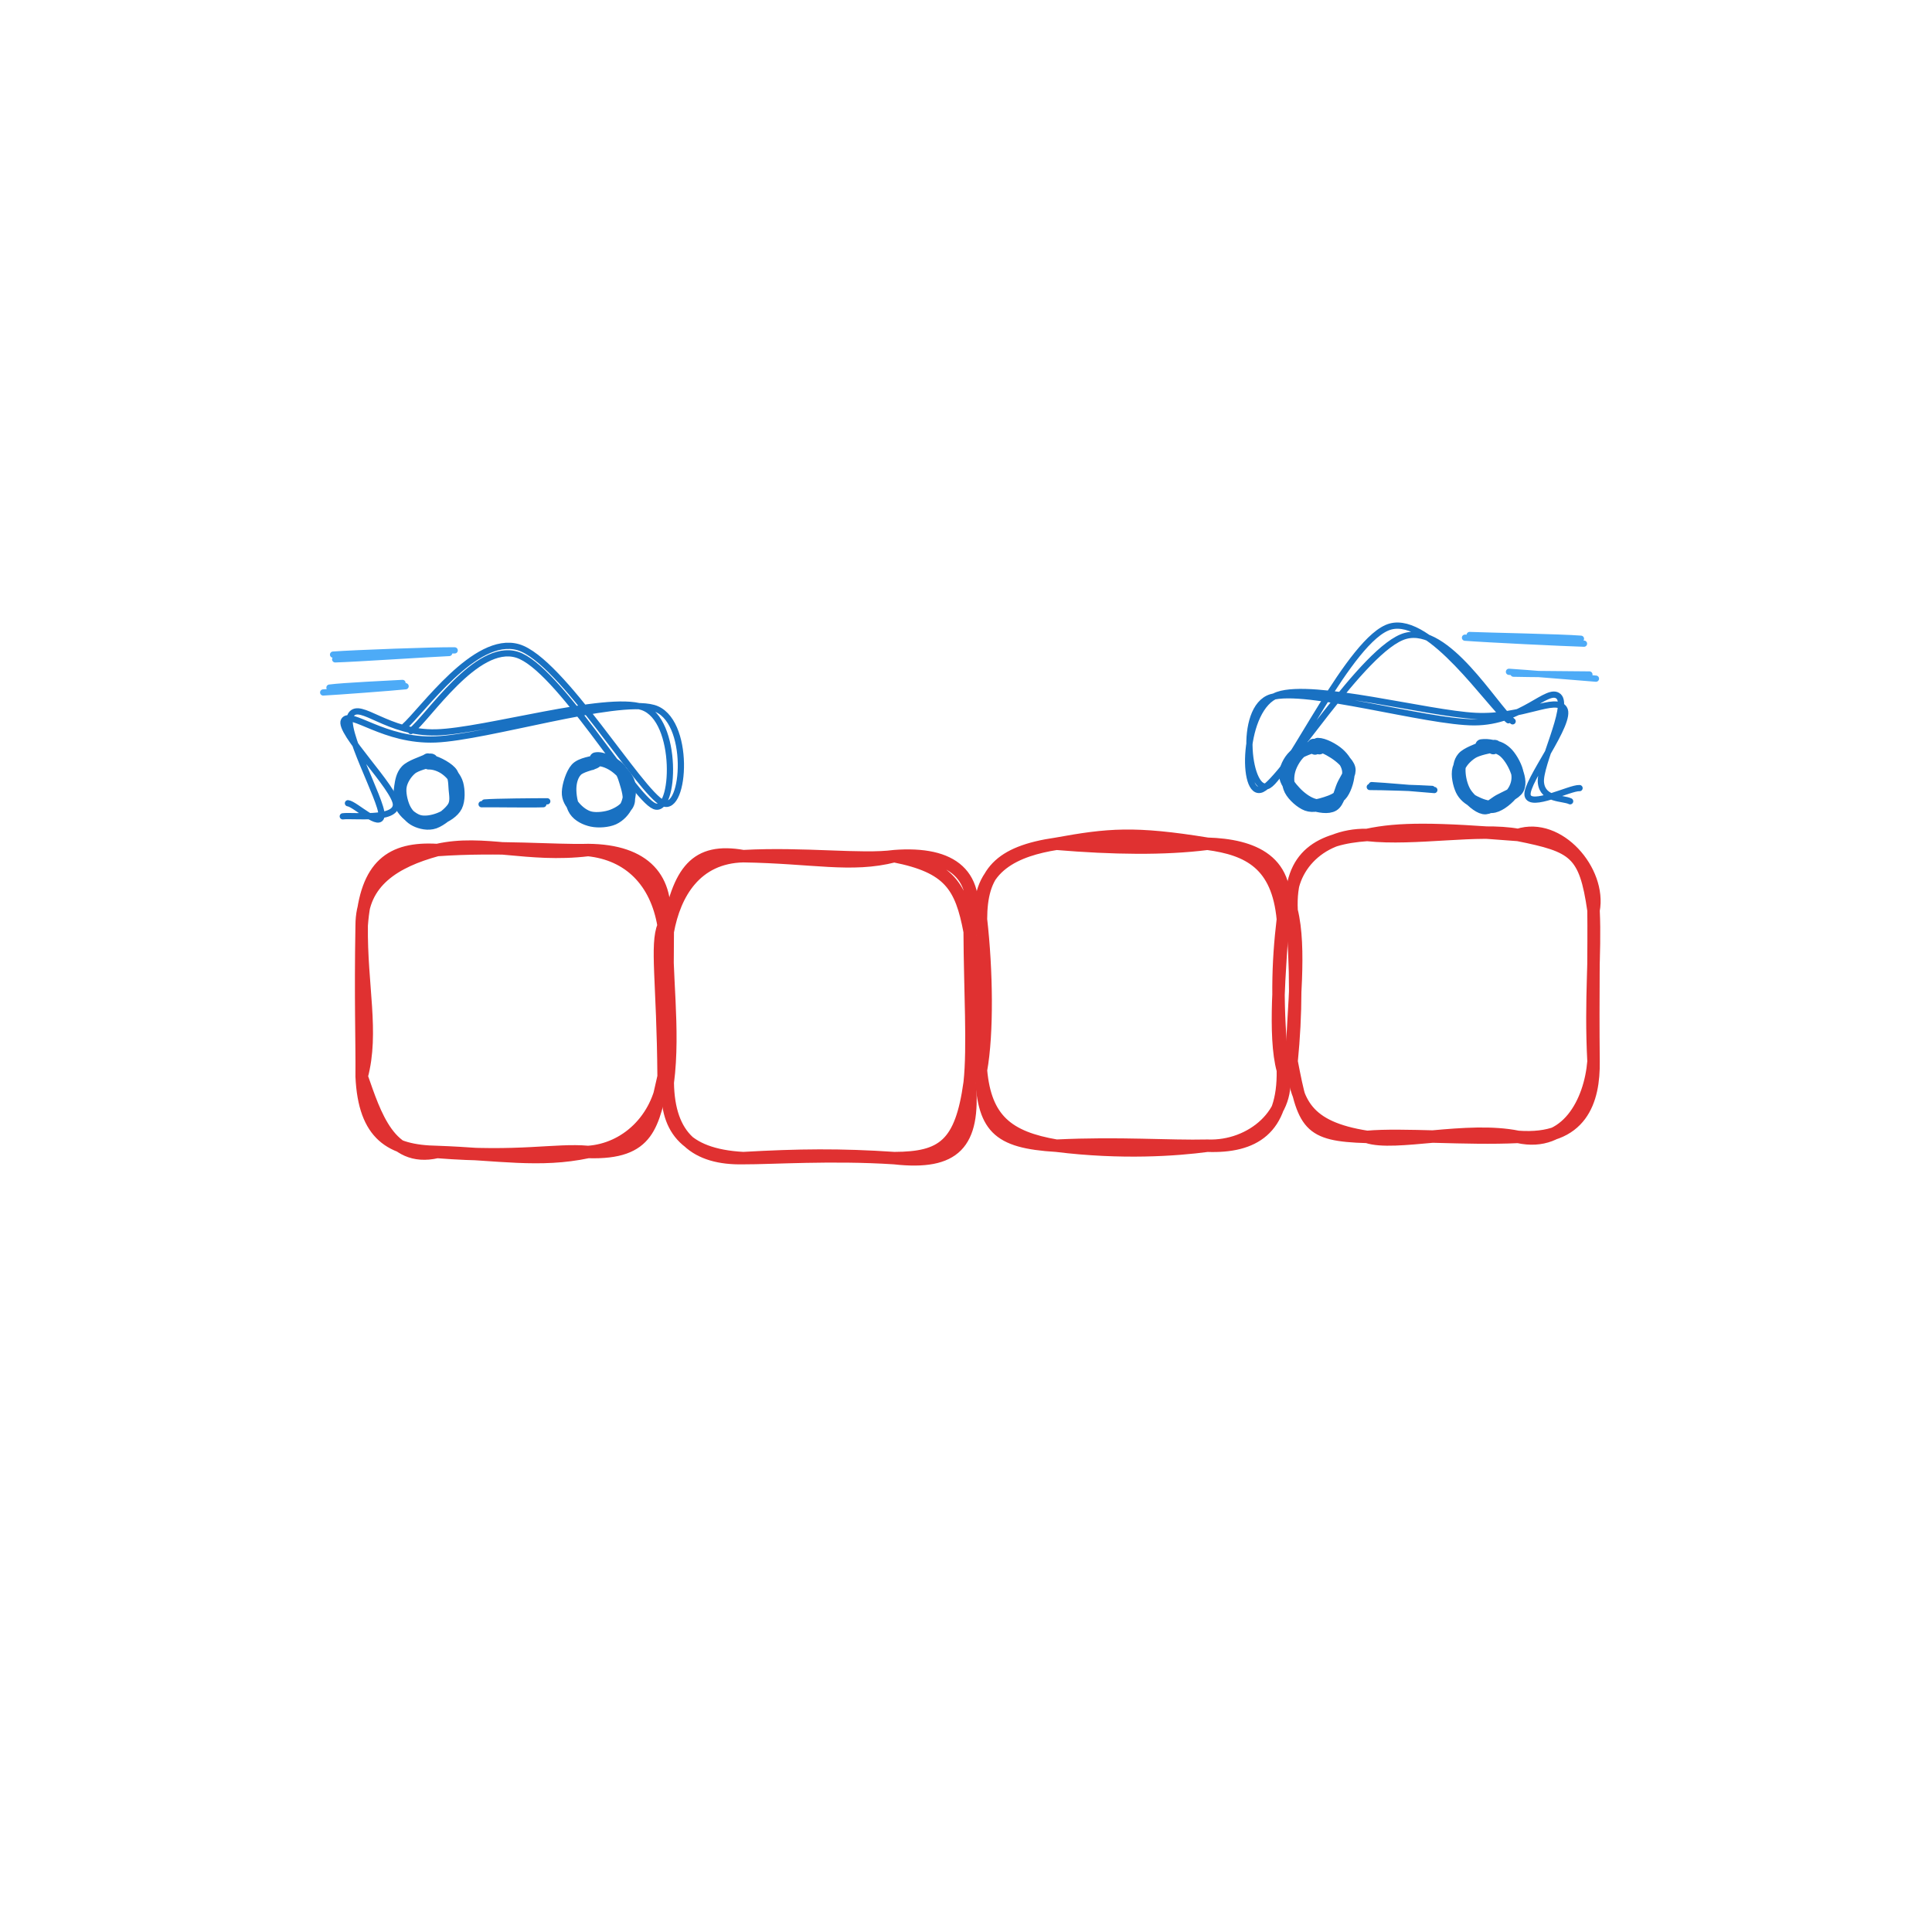 <svg version="1.1" xmlns="http://www.w3.org/2000/svg" viewBox="0 0 310.071 310.071" width="620.142" height="620.142">
  <!-- svg-source:excalidraw -->
  <!-- payload-type:application/vnd.excalidraw+json --><!-- payload-version:2 --><!-- payload-start -->eyJ2ZXJzaW9uIjoiMSIsImVuY29kaW5nIjoiYnN0cmluZyIsImNvbXByZXNzZWQiOnRydWUsImVuY29kZWQiOiJ4nO1bXVfaSlx1MDAxN773V7h8b1x1MDAwZjkze757hyBWPPVYsdr6rrNcXFx1MDAxMVx1MDAwMlx1MDAwNFx1MDAwMolcdTAwMTBcdTAwMTA9q//97Fx1MDAwMWtiMIotbbNUL1x1MDAxMOZzz8wzz/5K/t3Y3NyKryNv693mljdruoHfXHUwMDFhuVdbf9jyqTdcdTAwMWH74Vx1MDAxMKtg/ntcdTAwMWNORs15y25cdTAwMWNH43d//ulGkdPx44sw7DvNcLDo5lx1MDAwNd7AXHUwMDFixmNs+H/8vbn57/wzNdHIa8busFx1MDAxM3jzXHUwMDBl86pkLlx1MDAwMdnCg3A4n5ZcbqKVNlKIu1x1MDAxNv64itPFXlx1MDAwYqvbbjD2klx1MDAxYVu0XHUwMDE19sz7RnXajt+XdkvnXHUwMDFm67M2/3ySzNr2g6BcdTAwMTFfXHUwMDA3c6nGIS4+qVx1MDAxYsejsO+d+q24+21cdTAwMDdS5Xm9RuGk01x1MDAxZHpju3p6V1x1MDAxYUZu04+vbVx1MDAxOSF3pYsteLeZlMzs+lx0c4BxppJV2o5gpMNw9USCyMhSXHSDcGRl+Z9HXHUwMDE4ZTSR5sJt9jso0rB11yZcdTAwMWW5w3HkjvCEknZXt6vk2uGS63uTdz2/041zKsfefOuBUFx1MDAwMGDaqLtcdTAwMWE7bbTXmqPgn2TDR+7A27NdhpMgSO/asHW7a9/QkuCF3ZZ8TdZl2++kcJbMMIla7lx1MDAwMlx1MDAwZlRRXHUwMDE0XHUwMDE3OFx1MDAwN06To1xi/GE/O31cdTAwMTA2+1x0hDZScz1cdTAwMGa6VPFcXOxcdTAwMTLgxmhgbGXsepXdVjQ7alx1MDAxZnVcdTAwMWLiY7+6O6t+McdcdTAwMDXHrlx1MDAwMIdcdMWB6iX4KodJkVx1MDAwMXZR8MtcdTAwMTQlXG64oq9cdTAwMWG+IFkufDVlhmmd2qGn4Kt0ezr4a1xmvYtqfVx1MDAxNlxy6tPzmVwixYavJOBIYITLZfhcbmTfbE1R4Fx1MDAwYpQwTSVcdTAwMDL4VeOXMZGLXzDAJVCmVsbvqVer7/WGur8rKlBu7t9sw82k4PhF+uVKXHUwMDBiKtJGwlx1MDAwMr/MMUJcdTAwMWJdSPqlXG5cdTAwMTWj0My8eP71gsCPxlx1MDAwZlx1MDAxYlx1MDAwZszkoldcbsqAPsfw3enpqjmffqo2L0c3YrxdveyqvWKjV1x1MDAxMONQLkAxgZaS1kzeh7BcdTAwMDZcdTAwMDewUipJbFx1MDAxM51cdTAwMGJjalx1MDAxNG3C98PYOILhmXPBjdJcZkAugzm/yTdKltpcdTAwMThQwjyI6Fx1MDAwNKO7lJLoc3wxNpFoVOB84lx1MDAxZU5aW7f1P1xifPgh4Fx1MDAwYryUSv5cdTAwMDLgXHUwMDAzkDzgS26QylxiX93qqLZqUfk0lLVKrVc73lx1MDAxZPXPXHUwMDA2OEmxcc+kw0FcdTAwMTjUUYQxNJCXYE+BSOv6XHUwMDEypXFDXG6Ne6xD7KDAXHUwMDBmm1wir1x1MDAwZvjY/UHU55O94ppcdTAwMDBq4tVBXyG7Vzfd82ap9/lsJlx1MDAxYSf85KTW/Vx1MDAxZdDTX1x1MDAwN3pcdTAwMDBHI1hcYqp9XFyxyHK9tuZcblx1MDAxYduEa2ok+Zmg11x1MDAwNtAuXHUwMDEyRlx1MDAxOKDiIcuFOIBKh6NKMlRcdTAwMThiUti+Qz1cdTAwMDHBKUvJ+eJRnzpcdTAwMTF3XHUwMDE0b/vDlj/sZLt4w1ZOTeCO40o4XHUwMDE4+DGKcVx1MDAxOPrDONtiPm55NFxur7qeu7RcdTAwMTc4cm5dZIe7v/PJt81cdTAwMDSJ81x1MDAxZnff//njwda5XHUwMDAwsX+lZWwk422k/z+XXHUwMDFmdMqZyzKEIZpT9MVXjyX5/fNG+zg+u5xcdTAwMWXUXHUwMDFh+3ulY/c4PCo2Q3CDO89Bofrn2mrHXGZD2Fo8XHUwMDE2JTRVklx1MDAwMc9cYrY+hlx1MDAxMMThXHUwMDA0xUCW0mDEQ2pcdTAwMTGEQ5GpJGecXHUwMDFibmXKMlx1MDAwNJfGXHUwMDBlXHUwMDAyyZG9XHUwMDExxObLIFxi5TBcdTAwMGWaUGRcdTAwMDeppVx1MDAxNCrdXHUwMDFiXHSCoDVcdTAwMDSGSiaEUtaP00+NXGJcdTAwMGVjXHUwMDEyR1wiQIlcdTAwMTaC3Vx1MDAxZpFyhzNNXGJcdTAwMTOSUHSnQT01XHUwMDFlXHUwMDE1XHUwMDBlelRKK4G6VqRDWItcdTAwMDHBsbrLcCYpSFx1MDAwMPrUeNw4wIFpxlE2Q5K7t1x1MDAxOFx1MDAwZWejQmh7MSk3TDw1XFzuXHUwMDA1W1xm5yCvapRaXHUwMDEzgU3Yk9JcdTAwMDG6kYxK9MBwPOtH3lx1MDAxYm75qj65eyhcdTAwMDFQw5jFv1x1MDAxMURnN49cdTAwMTC0ZFx1MDAwMNtYnuIp+X5IXHUwMDAxmNxcXIJEJ1x1MDAxOPlErlx1MDAxZctcdTAwMWF/XHQ8XHUwMDBlXHIhy265Pit7pWnntF5s+lx1MDAxN1Q5XHUwMDAyd1x1MDAxNZUunqNimXiW5I5cdTAwMTSoeVxyU1xiXHUwMDFkLVRGsIT+ecu9aKvvp3+qXHUwMDFkafD0XHUwMDExKoSjokmWkzJcdTAwMTCR2Vx1MDAxNZq0Nrhl7G1fon+8z1x1MDAxNEH3isJcdTAwMDGvhf5LuVx1MDAwMJl3X4LGmuhcdTAwMDFJLI9cdTAwMWY4RSddPidqMtzZL9VcdTAwMGXV4d9cdTAwMTPVO5vt9Khblt+VJv+F/EBcZrqIwqC+IKh3Uz7ZnFx1MDAxZlx1MDAxNHFQIVulht40SXTA+ulcdTAwMDGVJ5dzXHUwMDE3XHUwMDE2j0SYXHUwMDA3/UeB6lLZalwiXHUwMDEwKnQ5aoK6w+ZM+Zv/+Fx1MDAwMvkhXHUwMDBmIfPuS9h4Jj88XHUwMDEyWOWP5HPR8pFoIKVyXHUwMDBlT3HEIGxdj+OSP1x1MDAxMMO/jlx1MDAwMn16cnbeKXo+V6EpiHpXoE1cdEToZLFcdTAwMGKOMI5CcpCCo93OXHUwMDE4LXZkVVx1MDAwMJNoreY8YpPc5ktvuu993r/+dMX26lWj5N5cdGtcdTAwMTeCXCIkuiyp519+XkZB8Fxc3ciMpJSZZ1x1MDAwNFf3evEh9Fx1MDAxYu7kqFLutCdcdTAwMTM56Jmg4LhcdTAwMTfU0Vx1MDAxYZWKsEFUypZgj1x1MDAxZVx1MDAwNCNScnsp8lVjXHUwMDExUI+0aSQwXHUwMDEwb7B/3Fx1MDAxZWQsn+xcdTAwMTUhXG79f756vHBcdTAwMTa9vzz0ybbP61x1MDAwN81qfH49gGHBXHJCJEdcdTAwMDfQXHUwMDAzJ1xicDBcIuMvaoneJGWaXHUwMDFiNFx00Yv/eeHC9SRcdTAwMTRsJFx1MDAwNGyI4vXA/tVcdTAwMTiEvymjQGnq6b2lJ0xAXHUwMDEzptUz9OLH8pdcdTAwMGbB1XFcdTAwMTT9XHUwMDFk1lx1MDAwZkrDQexNgo9cdTAwMDWnXGKjXHUwMDFkXHUwMDFiRVx1MDAxNOipaCZ4NqWgXHUwMDFjbvN4aD4wwmR+SKlcdTAwMTBcdTAwMTlcdTAwMDV0XHUwMDE3UWdcbibfKOLlUcT6c1xupXUnXHUwMDE1SuvOKpTWnFYorTmvUFp3YqH0mzJcdTAwMGKc6mxp8oqNQVx1MDAwMmRi9bDAwfaoVveuTqtcdTAwMTdcdTAwMDOj+qJ8cUOqn1xurlx1MDAwNjRxXHUwMDEwRForolx1MDAxOJ5/5tlcdTAwMTNcdFx1MDAwZVgjUaHbQfBcbuabioVILVBNOIqa7v2mXHUwMDA3Nl+GXHUwMDFl+D2pXHUwMDA11Dx5/Fx1MDAwMFYjXHUwMDE5XCJX9yQ77e4hOVeuW/lSpnrWuVx1MDAxOFROXHUwMDA2RedcdTAwMDftoInHKEdcdTAwMDWGWjFcdTAwMTllwVx1MDAwZspBjYIuNSo30DT/OeRCpFx1MDAxNsC++oBGxJuV+PLY4acmXHUwMDE2XHUwMDFlf9PRyGxp4kqikWlccsjVXclLvfP+w2Di1mJ5XFz6UOlcckzr+LTYXHUwMDFjgYzsUPTQXHUwMDE12raSZUKsWOFcdTAwMTg8XHUwMDE0ySSgXHUwMDFkq/NNiFx1MDAwN+//c3lcdTAwMDLQ0CXKPiCOe69cdLBkupQ/mdsmeYdcdTAwMTdtXHUwMDFlk37SojAv4UhcdTAwMTDIts+ggFx1MDAwNbI3bq/Ollx1MDAxYkWNXHUwMDE4h7xcdTAwMTNccpfmt1x1MDAxYf6Nd2+YranvXW0/vvtcdTAwMWK3a7Co9OZr/brx9T9a01xuaiJ9<!-- payload-end -->
  <defs>
    <style class="style-fonts">
      @font-face {
        font-family: "Virgil";
        src: url("https://unpkg.com/@excalidraw/excalidraw@undefined/dist/excalidraw-assets/Virgil.woff2");
      }
      @font-face {
        font-family: "Cascadia";
        src: url("https://unpkg.com/@excalidraw/excalidraw@undefined/dist/excalidraw-assets/Cascadia.woff2");
      }
      @font-face {
        font-family: "Assistant";
        src: url("https://unpkg.com/@excalidraw/excalidraw@undefined/dist/excalidraw-assets/Assistant-Regular.woff2");
      }
    </style>
    
  </defs>
  <rect x="0" y="0" width="310.071" height="310.071" fill="transparent"/><g stroke-linecap="round" transform="translate(58.045 136.423) rotate(0 24.232 24.232)"><path d="M12.12 0 C19.58 -1.69, 26.6 1.17, 36.35 0 M12.12 0 C22.03 -0.7, 31.15 0.17, 36.35 0 M36.35 0 C45.55 0.08, 49.4 4.69, 48.46 12.12 M36.35 0 C42.89 0.68, 47.27 5.01, 48.46 12.12 M48.46 12.12 C47.19 15.25, 48.35 21.11, 48.46 36.35 M48.46 12.12 C48.74 18.09, 48.5 24.52, 48.46 36.35 M48.46 36.35 C46.67 44.08, 46.28 48.76, 36.35 48.46 M48.46 36.35 C47.54 43.3, 42.34 48.04, 36.35 48.46 M36.35 48.46 C28.57 50.11, 21.99 48.81, 12.12 48.46 M36.35 48.46 C31.05 47.98, 25.3 49.51, 12.12 48.46 M12.12 48.46 C4.65 48.34, 0.43 45.72, 0 36.35 M12.12 48.46 C4.5 50.24, 2.12 42.38, 0 36.35 M0 36.35 C1.9 29.24, -0.12 21.72, 0 12.12 M0 36.35 C0.05 30.71, -0.21 23.97, 0 12.12 M0 12.12 C0.01 5.06, 5.35 1.85, 12.12 0 M0 12.12 C0.69 2.44, 4.76 -0.44, 12.12 0" stroke="#e03131" stroke-width="2" fill="none"/></g><g stroke-linecap="round" transform="translate(107.168 137.409) rotate(0 24.232 24.232)"><path d="M12.12 0 C23.38 0.18, 29.44 1.77, 36.35 0 M12.12 0 C21.91 -0.53, 31.12 0.71, 36.35 0 M36.35 0 C45.65 -0.71, 50.44 2.88, 48.46 12.12 M36.35 0 C45.19 1.74, 47.08 4.81, 48.46 12.12 M48.46 12.12 C49.35 16.49, 50.13 22.41, 48.46 36.35 M48.46 12.12 C48.5 21.38, 49.08 30.67, 48.46 36.35 M48.46 36.35 C47.08 46.33, 44.13 48.44, 36.35 48.46 M48.46 36.35 C49.28 46.17, 46.08 49.55, 36.35 48.46 M36.35 48.46 C26.36 47.81, 16.62 48.48, 12.12 48.46 M36.35 48.46 C27.74 47.88, 20.94 47.96, 12.12 48.46 M12.12 48.46 C2.48 47.95, -0.43 43.36, 0 36.35 M12.12 48.46 C4.56 48.62, 0.13 45.14, 0 36.35 M0 36.35 C0.5 32.81, -0.18 25.92, 0 12.12 M0 36.35 C1.13 27.8, -0.45 18.02, 0 12.12 M0 12.12 C1.72 2.28, 4.51 -1.35, 12.12 0 M0 12.12 C1.11 6.01, 4.48 0.18, 12.12 0" stroke="#e03131" stroke-width="2" fill="none"/></g><g stroke-linecap="round" transform="translate(157.434 135.417) rotate(0 24.232 24.232)"><path d="M12.12 0 C20.39 -1.5, 24.59 -1.91, 36.35 0 M12.12 0 C21.17 0.75, 29.42 0.88, 36.35 0 M36.35 0 C42.95 0.88, 47.64 3.25, 48.46 12.12 M36.35 0 C43.52 0.22, 50.07 2.61, 48.46 12.12 M48.46 12.12 C48.02 20.24, 46.92 30.83, 48.46 36.35 M48.46 12.12 C47.62 19.2, 47.43 25.84, 48.46 36.35 M48.46 36.35 C48.63 45.87, 43.73 48.72, 36.35 48.46 M48.46 36.35 C49.98 43.08, 43.5 48.75, 36.35 48.46 M36.35 48.46 C31.35 49.13, 22.54 49.75, 12.12 48.46 M36.35 48.46 C30.17 48.61, 22.19 47.97, 12.12 48.46 M12.12 48.46 C4.32 47.13, 0.71 44.25, 0 36.35 M12.12 48.46 C2.49 47.88, 0.32 45.49, 0 36.35 M0 36.35 C1.08 30.4, 0.93 20.25, 0 12.12 M0 36.35 C0.47 29.17, 0.99 21.99, 0 12.12 M0 12.12 C0.02 4.71, 2.87 1.33, 12.12 0 M0 12.12 C-0.82 3.53, 5.91 0.99, 12.12 0" stroke="#e03131" stroke-width="2" fill="none"/></g><g stroke-linecap="round" transform="translate(207.289 134.003) rotate(0 24.232 24.232)"><path d="M12.12 0 C19.87 0.84, 30.05 -1.17, 36.35 0 M12.12 0 C17.2 -1.1, 23.07 -1.05, 36.35 0 M36.35 0 C45.37 1.81, 47.12 2.78, 48.46 12.12 M36.35 0 C42.87 -2.1, 49.66 5.8, 48.46 12.12 M48.46 12.12 C48.53 18.35, 48.35 25.42, 48.46 36.35 M48.46 12.12 C48.8 19.14, 47.93 26.19, 48.46 36.35 M48.46 36.35 C47.93 42.81, 44.17 50.18, 36.35 48.46 M48.46 36.35 C48.55 42.51, 46.63 49.21, 36.35 48.46 M36.35 48.46 C28.11 46.77, 16.6 49.96, 12.12 48.46 M36.35 48.46 C27.98 48.86, 17.8 47.95, 12.12 48.46 M12.12 48.46 C2.25 46.93, 0.77 42.88, 0 36.35 M12.12 48.46 C2.54 48.19, 1.96 46.56, 0 36.35 M0 36.35 C0.28 27.49, 1.51 18.27, 0 12.12 M0 36.35 C0.74 28.83, 0.81 21.65, 0 12.12 M0 12.12 C-0.89 5.85, 4.15 -0.13, 12.12 0 M0 12.12 C-0.44 3.14, 4.71 0.52, 12.12 0" stroke="#e03131" stroke-width="2" fill="none"/></g><g stroke-linecap="round" transform="translate(63.956 122.271) rotate(0 4.767 4.767)"><path d="M4.83 0.23 C5.77 0.2, 6.84 0.61, 7.6 1.17 C8.36 1.72, 9.13 2.56, 9.41 3.55 C9.68 4.53, 9.73 6.15, 9.26 7.09 C8.79 8.02, 7.6 8.74, 6.58 9.14 C5.57 9.54, 4.19 9.81, 3.18 9.48 C2.16 9.15, 0.97 8.08, 0.49 7.17 C0.01 6.27, 0.17 5.03, 0.3 4.07 C0.43 3.1, 0.61 2.1, 1.28 1.4 C1.96 0.69, 3.8 0.11, 4.36 -0.16 C4.92 -0.44, 4.64 -0.39, 4.64 -0.23 M4.76 -0.16 C5.71 -0.18, 7.61 0.82, 8.32 1.58 C9.03 2.33, 8.96 3.43, 9.04 4.39 C9.12 5.34, 9.35 6.4, 8.81 7.29 C8.26 8.18, 6.77 9.37, 5.76 9.73 C4.75 10.08, 3.57 9.8, 2.76 9.4 C1.94 9, 1.28 8.24, 0.87 7.32 C0.47 6.41, 0.13 4.94, 0.32 3.9 C0.51 2.87, 1.21 1.78, 2.02 1.1 C2.83 0.42, 4.71 0.05, 5.17 -0.17 C5.64 -0.39, 4.75 -0.38, 4.79 -0.21" stroke="#1971c2" stroke-width="2" fill="none"/></g><g stroke-linecap="round" transform="translate(91.237 122.164) rotate(0 4.767 4.767)"><path d="M4.26 -0.14 C5.16 -0.37, 6.38 0.09, 7.28 0.68 C8.18 1.27, 9.31 2.37, 9.66 3.42 C10.01 4.46, 9.79 6, 9.38 6.97 C8.97 7.93, 8.15 8.79, 7.22 9.22 C6.28 9.64, 4.79 9.74, 3.76 9.52 C2.73 9.3, 1.63 8.77, 1.05 7.9 C0.47 7.03, 0.23 5.36, 0.27 4.29 C0.31 3.22, 0.62 2.17, 1.28 1.49 C1.93 0.81, 3.66 0.48, 4.17 0.23 C4.69 -0.02, 4.32 -0.1, 4.36 -0.02 M4.39 -0.42 C5.35 -0.63, 7 0.24, 7.79 0.86 C8.58 1.48, 8.85 2.33, 9.15 3.31 C9.45 4.29, 9.93 5.83, 9.58 6.73 C9.24 7.63, 8.08 8.33, 7.07 8.72 C6.06 9.11, 4.55 9.29, 3.54 9.07 C2.53 8.85, 1.6 8.1, 1 7.41 C0.4 6.72, -0.12 5.97, -0.07 4.94 C-0.03 3.9, 0.54 2.02, 1.28 1.2 C2.03 0.38, 4 0.16, 4.4 0.03 C4.81 -0.1, 3.74 0.42, 3.71 0.43" stroke="#1971c2" stroke-width="2" fill="none"/></g><g stroke-linecap="round"><g transform="translate(77.622 129.003) rotate(0 4.946 -0.134)"><path d="M-0.33 0.07 C1.22 0.03, 7.92 0.15, 9.58 0.06 M0.14 -0.21 C1.78 -0.36, 8.51 -0.4, 10.21 -0.4" stroke="#1971c2" stroke-width="1" fill="none"/></g></g><mask/><g stroke-linecap="round"><g transform="translate(54.654 129.894) rotate(0 25.204 -12.552)"><path d="M1.19 -0.98 C2.37 -0.86, 6.5 3.27, 6.58 0.9 C6.66 -1.46, 0.2 -12.97, 1.67 -15.18 C3.13 -17.39, 7.55 -12.15, 15.35 -12.35 C23.14 -12.56, 42.62 -18.38, 48.45 -16.41 C54.29 -14.44, 53.71 0.88, 50.36 -0.52 C47 -1.92, 34.83 -22.81, 28.32 -24.82 C21.81 -26.83, 14.02 -14.63, 11.3 -12.57 M0.36 1.12 C1.96 0.9, 8.85 1.82, 8.89 -0.74 C8.92 -3.3, -0.51 -12.51, 0.55 -14.26 C1.61 -16, 6.97 -10.88, 15.25 -11.22 C23.53 -11.56, 44.14 -17.98, 50.22 -16.28 C56.31 -14.58, 55.36 0.63, 51.74 -1 C48.13 -2.62, 35.46 -23.98, 28.53 -26.02 C21.6 -28.05, 13.15 -15.81, 10.16 -13.21" stroke="#1971c2" stroke-width="1" fill="none"/></g></g><mask/><g stroke-linecap="round"><g transform="translate(72.323 104.701) rotate(0 -9.35 0.361)"><path d="M-0.23 0.1 C-3.28 0.23, -15.45 1.04, -18.53 1.12 M0.65 -0.32 C-2.44 -0.38, -15.59 0.12, -18.87 0.36" stroke="#4dabf7" stroke-width="1" fill="none"/></g></g><mask/><g stroke-linecap="round"><g transform="translate(64.767 110.236) rotate(0 -6.223 0.262)"><path d="M0.33 -0.1 C-1.75 0.12, -10.73 0.79, -12.9 0.9 M-0.17 -0.63 C-2.05 -0.52, -9.73 -0.17, -11.89 0.12" stroke="#4dabf7" stroke-width="1" fill="none"/></g></g><mask/><g stroke-linecap="round" transform="translate(233.973 119.824) rotate(0 4.767 4.767)"><path d="M5.55 0 C6.44 -0.02, 7.3 0.46, 7.97 1.19 C8.64 1.93, 9.45 3.39, 9.58 4.43 C9.72 5.46, 9.42 6.53, 8.79 7.4 C8.16 8.26, 6.85 9.37, 5.82 9.61 C4.8 9.85, 3.49 9.28, 2.62 8.84 C1.75 8.4, 1.03 7.83, 0.61 6.96 C0.2 6.08, -0.15 4.57, 0.12 3.58 C0.39 2.59, 1.31 1.62, 2.24 1.01 C3.17 0.4, 5.13 0.07, 5.71 -0.06 C6.28 -0.18, 5.8 0.11, 5.69 0.24 M3.81 -0.18 C4.8 -0.33, 6.27 -0.04, 7.19 0.6 C8.11 1.23, 8.93 2.61, 9.33 3.63 C9.74 4.66, 10.09 5.9, 9.64 6.74 C9.19 7.58, 7.56 8.14, 6.64 8.66 C5.72 9.18, 5.02 10.02, 4.14 9.85 C3.25 9.68, 1.97 8.54, 1.33 7.63 C0.68 6.72, 0.34 5.36, 0.26 4.38 C0.18 3.41, 0.25 2.48, 0.85 1.78 C1.45 1.08, 3.23 0.49, 3.84 0.19 C4.45 -0.1, 4.45 -0.08, 4.53 0.03" stroke="#1971c2" stroke-width="2" fill="none"/></g><g stroke-linecap="round" transform="translate(206.692 119.717) rotate(0 4.767 4.767)"><path d="M4.81 -0.3 C5.75 -0.3, 7.3 0.54, 8.12 1.26 C8.93 1.98, 9.61 2.97, 9.71 4.03 C9.8 5.09, 9.3 6.76, 8.69 7.62 C8.09 8.47, 7.03 8.86, 6.1 9.16 C5.16 9.46, 4.02 9.79, 3.07 9.44 C2.13 9.09, 0.89 7.99, 0.41 7.06 C-0.06 6.13, -0.07 4.91, 0.23 3.86 C0.52 2.82, 1.34 1.44, 2.19 0.82 C3.04 0.19, 4.85 0.17, 5.33 0.1 C5.81 0.02, 5.13 0.33, 5.06 0.36 M4.12 -0.15 C5.14 -0.22, 6.5 0.47, 7.46 1.09 C8.41 1.71, 9.61 2.71, 9.84 3.59 C10.06 4.47, 9.25 5.39, 8.82 6.37 C8.39 7.36, 8.09 9, 7.28 9.5 C6.47 10, 4.98 9.72, 3.96 9.38 C2.94 9.03, 1.88 8.2, 1.15 7.41 C0.42 6.63, -0.39 5.64, -0.42 4.68 C-0.44 3.71, 0.17 2.39, 1.01 1.6 C1.85 0.81, 4.06 0.12, 4.62 -0.08 C5.18 -0.28, 4.48 0.27, 4.36 0.41" stroke="#1971c2" stroke-width="2" fill="none"/></g><g stroke-linecap="round"><g transform="translate(230.059 126.555) rotate(0 -4.946 -0.134)"><path d="M0.14 0.24 C-1.56 0.11, -8.2 -0.48, -9.92 -0.55 M-0.22 0.06 C-1.98 -0.06, -8.67 -0.27, -10.22 -0.25" stroke="#1971c2" stroke-width="1" fill="none"/></g></g><mask/><g stroke-linecap="round"><g transform="translate(253.616 127.446) rotate(0 -25.204 -12.552)"><path d="M-0.11 -0.96 C-1.59 -1.07, -8.03 2.31, -8.45 0.19 C-8.86 -1.94, -1.19 -11.59, -2.58 -13.71 C-3.97 -15.84, -9.14 -12.18, -16.8 -12.55 C-24.45 -12.92, -42.8 -17.89, -48.52 -15.93 C-54.23 -13.97, -54.49 0.8, -51.07 -0.78 C-47.66 -2.36, -34.74 -23.58, -28.03 -25.39 C-21.33 -27.21, -13.74 -14.06, -10.85 -11.68 M-1.62 1.15 C-2.79 0.58, -6.01 0.98, -6.31 -1.83 C-6.62 -4.63, -1.69 -14.06, -3.47 -15.68 C-5.24 -17.29, -9.28 -11.54, -16.97 -11.52 C-24.66 -11.5, -44.1 -17.24, -49.61 -15.55 C-55.11 -13.86, -53.2 0.5, -50.01 -1.39 C-46.82 -3.28, -36.89 -25.15, -30.47 -26.89 C-24.06 -28.64, -14.62 -14.32, -11.53 -11.85" stroke="#1971c2" stroke-width="1" fill="none"/></g></g><mask/><g stroke-linecap="round"><g transform="translate(235.629 102.253) rotate(0 9.35 0.361)"><path d="M-0.51 0.09 C2.6 0.34, 15.45 0.96, 18.59 1.05 M0.24 -0.34 C3.26 -0.21, 14.9 0, 18.1 0.26" stroke="#4dabf7" stroke-width="1" fill="none"/></g></g><mask/><g stroke-linecap="round"><g transform="translate(243.008 107.789) rotate(0 6.223 0.262)"><path d="M-0.11 0.33 C1.99 0.39, 9.93 0.43, 12.08 0.46 M-0.83 0.03 C1.49 0.17, 10.89 0.95, 13.13 1.13" stroke="#4dabf7" stroke-width="1" fill="none"/></g></g><mask/><g stroke-linecap="round" transform="translate(30 30) rotate(0 125.035 125.035)"><path d="M32 0 C100.23 -2.59, 168.11 -0.32, 218.07 0 M32 0 C91.41 -0.62, 153.44 0.35, 218.07 0 M218.07 0 C237.45 -1.29, 251.51 11.41, 250.07 32 M218.07 0 C241.46 1.57, 250.65 11.24, 250.07 32 M250.07 32 C250.64 76.88, 251.12 121.37, 250.07 218.07 M250.07 32 C252.25 84.01, 251.9 135.19, 250.07 218.07 M250.07 218.07 C248.74 239.85, 241.37 251.62, 218.07 250.07 M250.07 218.07 C248.06 241.36, 241.04 248.54, 218.07 250.07 M218.07 250.07 C143.06 248.48, 69.94 250.64, 32 250.07 M218.07 250.07 C179.72 250.95, 141.47 251.5, 32 250.07 M32 250.07 C9.66 248.88, -1.17 241.03, 0 218.07 M32 250.07 C10.21 251, -1.56 239.47, 0 218.07 M0 218.07 C-1.93 157.69, -2.08 96.51, 0 32 M0 218.07 C-0.75 178.16, -0.69 137.3, 0 32 M0 32 C1.76 11.82, 12.01 -0.63, 32 0 M0 32 C0.04 9.32, 10.1 -0.88, 32 0" stroke="transparent" stroke-width="1" fill="none"/></g></svg>